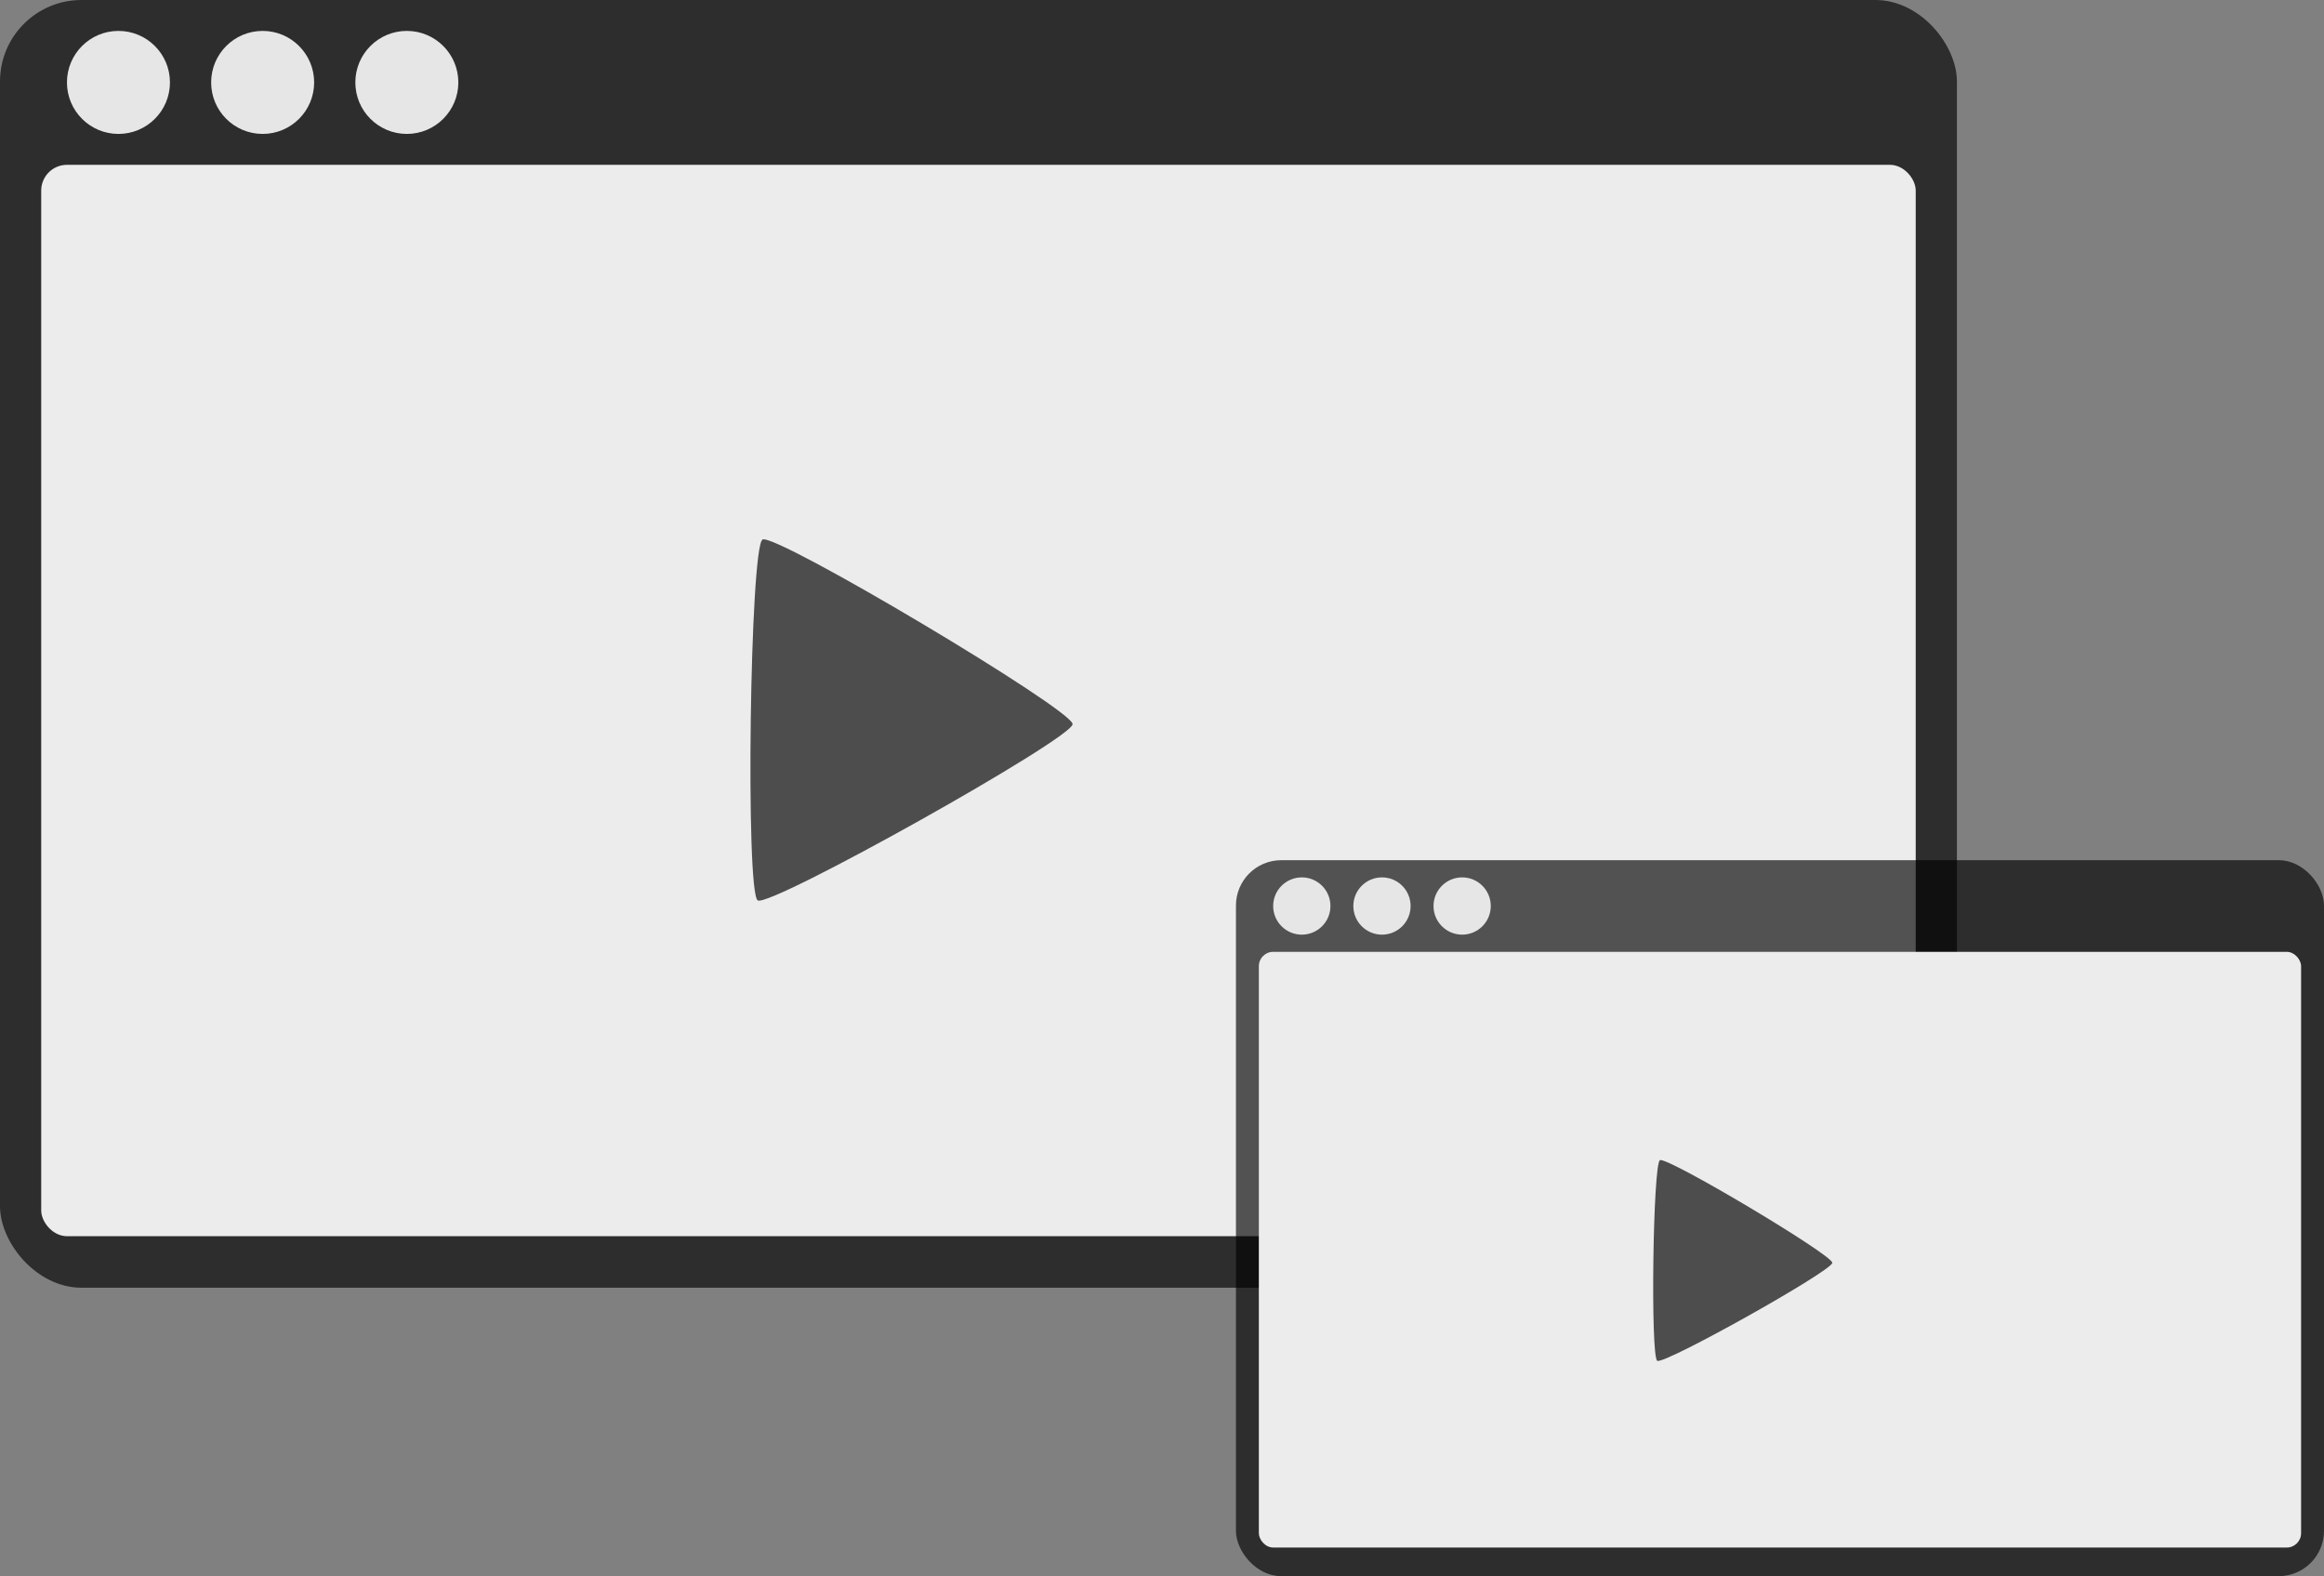 <?xml version="1.0" encoding="UTF-8" standalone="no"?>
<!-- Created with Inkscape (http://www.inkscape.org/) -->

<svg
   xmlns:dc="http://purl.org/dc/elements/1.1/"
   xmlns:cc="http://creativecommons.org/ns#"
   xmlns:rdf="http://www.w3.org/1999/02/22-rdf-syntax-ns#"
   xmlns:svg="http://www.w3.org/2000/svg"
   xmlns="http://www.w3.org/2000/svg"
   xmlns:sodipodi="http://sodipodi.sourceforge.net/DTD/sodipodi-0.dtd"
   xmlns:inkscape="http://www.inkscape.org/namespaces/inkscape"
   width="181.945mm"
   height="123.371mm"
   viewBox="0 0 644.686 437.143"
   id="svg2"
   version="1.1"
   inkscape:version="0.91 r13725"
   sodipodi:docname="vid vec.svg">
  <rect x="0" y="0" width="644.686" height="437.143" fill="#808080" stroke="none"/>
  <defs
     id="defs4" />
  <sodipodi:namedview
     id="base"
     pagecolor="#ffffff"
     bordercolor="#666666"
     borderopacity="0"
     inkscape:pageopacity="0.0"
     inkscape:pageshadow="2"
     inkscape:zoom="0.7"
     inkscape:cx="241.20574"
     inkscape:cy="148.32125"
     inkscape:document-units="px"
     inkscape:current-layer="layer1"
     showgrid="false"
     inkscape:window-width="1366"
     inkscape:window-height="746"
     inkscape:window-x="-8"
     inkscape:window-y="-8"
     inkscape:window-maximized="1"
     fit-margin-top="0"
     fit-margin-left="0"
     fit-margin-right="0"
     fit-margin-bottom="0"
     inkscape:showpageshadow="false"
     showborder="false" />
  <g
     inkscape:label="Layer 1"
     inkscape:groupmode="layer"
     id="layer1"
     transform="translate(-85.714,-65.219)">
    <g
       id="g4264">
      <g
         id="g4219">
        <rect
           style="opacity:0.65;fill:#000000;fill-opacity:1"
           id="rect4165"
           width="542.857"
           height="357.143"
           x="85.714"
           y="65.219"
           ry="22.602" />
        <rect
           style="opacity:1;fill:#ececec;fill-opacity:1"
           id="rect4167"
           width="520"
           height="297.143"
           x="97.143"
           y="110.934"
           ry="7.143" />
        <g
           id="g4194"
           transform="translate(0,-155.714)"
           style="fill:#e6e6e6">
          <circle
             r="14.286"
             cy="243.791"
             cx="118.571"
             id="path4171"
             style="opacity:1;fill:#e6e6e6;fill-opacity:1" />
          <circle
             r="14.286"
             cy="243.791"
             cx="158.571"
             id="path4171-4"
             style="opacity:1;fill:#e6e6e6;fill-opacity:1" />
          <circle
             r="14.286"
             cy="243.791"
             cx="198.571"
             id="path4171-9"
             style="opacity:1;fill:#e6e6e6;fill-opacity:1" />
        </g>
        <path
           sodipodi:type="star"
           style="opacity:1;fill:#4d4d4d;fill-opacity:1"
           id="path4199"
           sodipodi:sides="3"
           sodipodi:cx="314.28571"
           sodipodi:cy="519.50507"
           sodipodi:r1="117.19511"
           sodipodi:r2="101.49394"
           sodipodi:arg1="0.76815849"
           sodipodi:arg2="1.815356"
           inkscape:flatsided="true"
           inkscape:rounded="0.04"
           inkscape:randomized="0"
           d="m 398.571,600.934 c -5.642,5.839 -194.711,-41.344 -196.948,-49.149 -2.236,-7.805 133.161,-147.953 141.038,-145.987 7.878,1.966 61.551,189.297 55.909,195.136 z"
           transform="matrix(0.113,0.48,-0.48,0.113,539.321,55.727)" />
      </g>
      <g
         id="g4219-6"
         transform="matrix(0.556,0,0,0.556,380.914,267.529)">
        <rect
           style="opacity:0.65;fill:#000000;fill-opacity:1"
           id="rect4165-9"
           width="542.857"
           height="357.143"
           x="85.714"
           y="65.219"
           ry="22.602" />
        <rect
           style="opacity:1;fill:#ececec;fill-opacity:1"
           id="rect4167-0"
           width="520"
           height="297.143"
           x="97.143"
           y="110.934"
           ry="7.143" />
        <g
           id="g4194-2"
           transform="translate(0,-155.714)"
           style="fill:#e6e6e6">
          <circle
             r="14.286"
             cy="243.791"
             cx="118.571"
             id="path4171-90"
             style="opacity:1;fill:#e6e6e6;fill-opacity:1" />
          <circle
             r="14.286"
             cy="243.791"
             cx="158.571"
             id="path4171-4-0"
             style="opacity:1;fill:#e6e6e6;fill-opacity:1" />
          <circle
             r="14.286"
             cy="243.791"
             cx="198.571"
             id="path4171-9-1"
             style="opacity:1;fill:#e6e6e6;fill-opacity:1" />
        </g>
        <path
           sodipodi:type="star"
           style="opacity:1;fill:#4d4d4d;fill-opacity:1"
           id="path4199-8"
           sodipodi:sides="3"
           sodipodi:cx="314.28571"
           sodipodi:cy="519.50507"
           sodipodi:r1="117.19511"
           sodipodi:r2="101.49394"
           sodipodi:arg1="0.76815849"
           sodipodi:arg2="1.815356"
           inkscape:flatsided="true"
           inkscape:rounded="0.04"
           inkscape:randomized="0"
           d="m 398.571,600.934 c -5.642,5.839 -194.711,-41.344 -196.948,-49.149 -2.236,-7.805 133.161,-147.953 141.038,-145.987 7.878,1.966 61.551,189.297 55.909,195.136 z"
           transform="matrix(0.113,0.48,-0.48,0.113,539.321,55.727)" />
      </g>
    </g>
  </g>
</svg>
